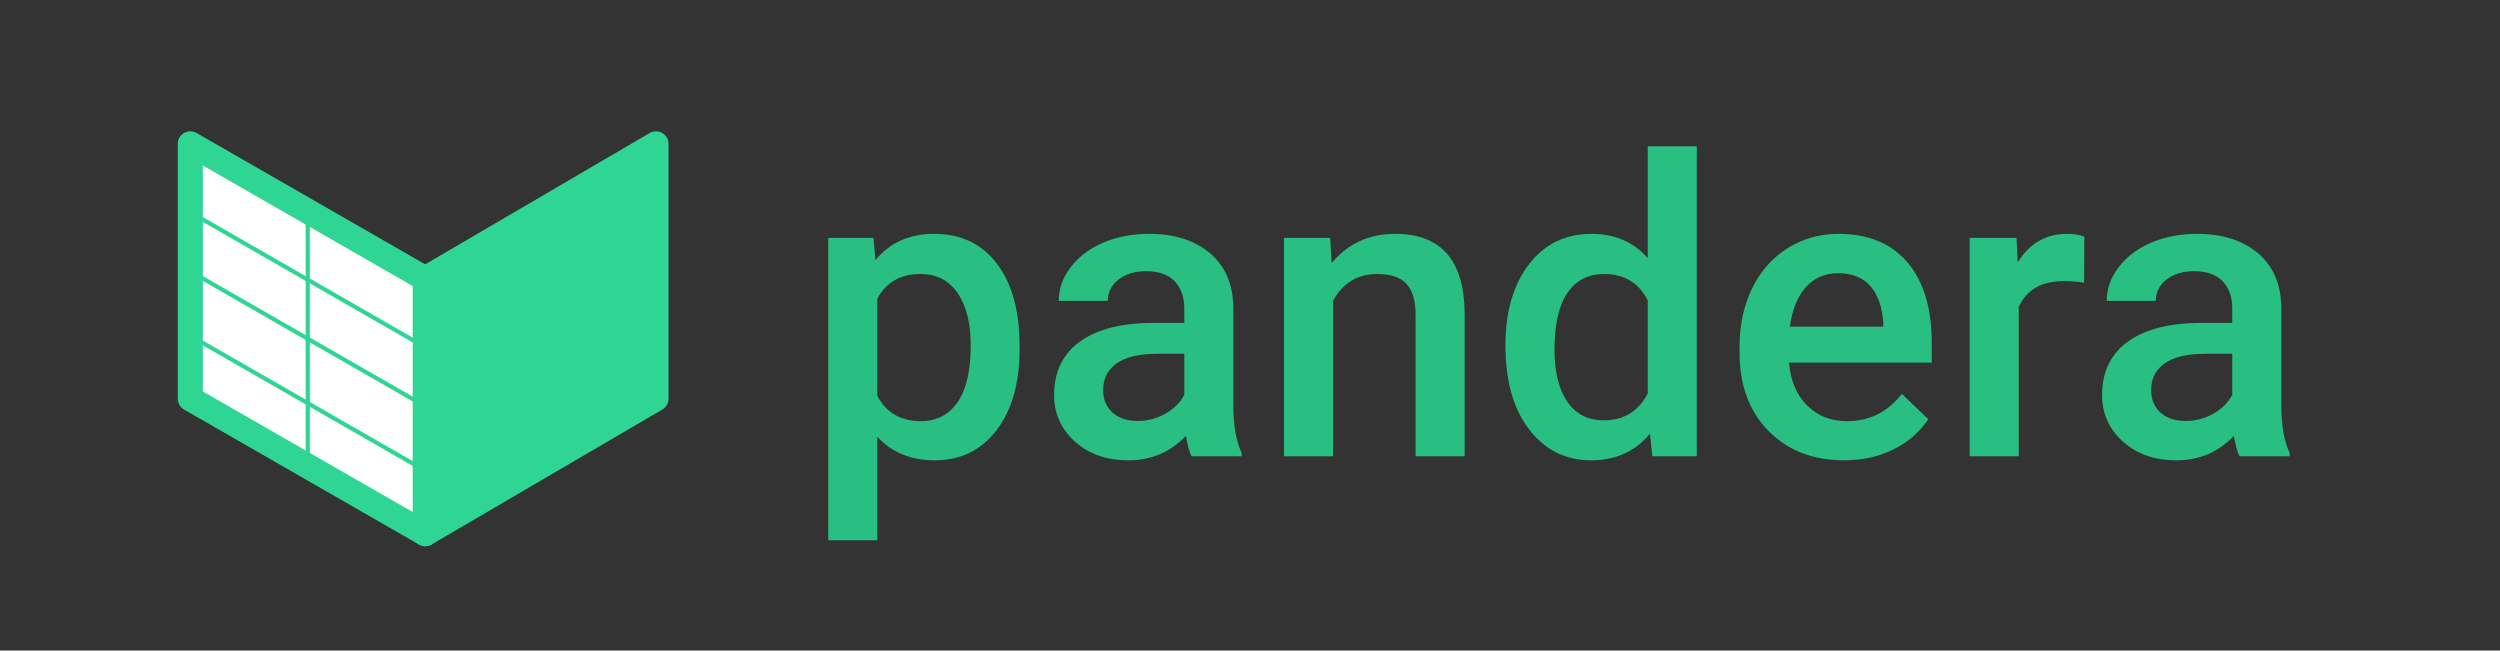 <svg version="1.1" viewBox="0.0 0.0 2394.892 623.189" fill="none" stroke="none" stroke-linecap="square" stroke-miterlimit="10" xmlns:xlink="http://www.w3.org/1999/xlink" xmlns="http://www.w3.org/2000/svg"><rect x="0.0" y="0.0" width="2394.892" height="623.189" fill="#333333" stroke="none"/><clipPath id="p.0"><path d="m0 0l2394.892 0l0 623.189l-2394.892 0l0 -623.189z" clip-rule="nonzero"/></clipPath><g clip-path="url(#p.0)"><path fill="#000000" fill-opacity="0.0" d="m0 0l2394.892 0l0 623.189l-2394.892 0z" fill-rule="evenodd"/><path fill="#2ed593" d="m628.425 137.77l-221.071 129.313l0 244.167l221.071 -129.313z" fill-rule="evenodd"/><path stroke="#2ed593" stroke-width="24.0" stroke-linejoin="round" stroke-linecap="butt" d="m628.425 137.77l-221.071 129.313l0 244.167l221.071 -129.313z" fill-rule="evenodd"/><path fill="#ffffff" d="m182.284 137.77l225.071 129.317l0 244.164l-225.071 -129.317z" fill-rule="evenodd"/><path stroke="#2ed593" stroke-width="24.0" stroke-linejoin="round" stroke-linecap="butt" d="m182.284 137.77l225.071 129.317l0 244.164l-225.071 -129.317z" fill-rule="evenodd"/><path fill="#000000" fill-opacity="0.0" d="m182.284 259.852l225.071 129.323" fill-rule="evenodd"/><path stroke="#2ed593" stroke-width="4.0" stroke-linejoin="round" stroke-linecap="butt" d="m182.284 259.852l225.071 129.323" fill-rule="evenodd"/><path fill="#000000" fill-opacity="0.0" d="m294.819 202.429l0 244.157" fill-rule="evenodd"/><path stroke="#2ed593" stroke-width="4.0" stroke-linejoin="round" stroke-linecap="butt" d="m294.819 202.429l0 244.157" fill-rule="evenodd"/><path fill="#000000" fill-opacity="0.0" d="m182.27 203.338l225.071 129.291" fill-rule="evenodd"/><path stroke="#2ed593" stroke-width="4.0" stroke-linejoin="round" stroke-linecap="butt" d="m182.27 203.338l225.071 129.291" fill-rule="evenodd"/><path fill="#000000" fill-opacity="0.0" d="m182.27 321.604l225.071 129.291" fill-rule="evenodd"/><path stroke="#2ed593" stroke-width="4.0" stroke-linejoin="round" stroke-linecap="butt" d="m182.27 321.604l225.071 129.291" fill-rule="evenodd"/><path fill="#000000" fill-opacity="0.0" d="m694.815 47.938l1590.362 0l0 432.189l-1590.362 0z" fill-rule="evenodd"/><path fill="#29bf83" d="m976.724 334.613q0 48.531 -22.047 77.453q-22.031 28.906 -59.156 28.906q-34.422 0 -55.109 -22.625l0 99.187l-46.984 0l0 -289.656l43.312 0l1.922 21.266q20.688 -25.125 56.266 -25.125q38.297 0 60.047 28.516q21.75 28.516 21.75 79.188l0 2.891zm-46.797 -4.062q0 -31.312 -12.469 -49.688q-12.469 -18.375 -35.672 -18.375q-28.812 0 -41.375 23.781l0 92.812q12.75 24.375 41.766 24.375q22.422 0 35.078 -18.078q12.672 -18.078 12.672 -54.828zm211.537 106.547q-3.094 -6.0 -5.406 -19.531q-22.438 23.406 -54.922 23.406q-31.516 0 -51.438 -17.984q-19.906 -17.984 -19.906 -44.484q0 -33.453 24.844 -51.328q24.844 -17.891 71.062 -17.891l28.812 0l0 -13.734q0 -16.234 -9.094 -26.0q-9.094 -9.766 -27.656 -9.766q-16.047 0 -26.297 8.031q-10.234 8.016 -10.234 20.391l-47 0q0 -17.203 11.406 -32.188q11.422 -14.984 31.047 -23.484q19.625 -8.516 43.797 -8.516q36.734 0 58.578 18.469q21.859 18.453 22.438 51.906l0 94.359q0 28.234 7.922 45.062l0 3.281l-47.953 0zm-51.625 -33.844q13.922 0 26.203 -6.766q12.281 -6.766 18.469 -18.172l0 -39.453l-25.328 0q-26.109 0 -39.266 9.094q-13.141 9.094 -13.141 25.719q0 13.531 8.984 21.562q9.0 8.016 24.078 8.016zm184.461 -175.375l1.359 24.172q23.203 -28.031 60.906 -28.031q65.359 0 66.516 74.828l0 138.25l-46.984 0l0 -135.547q0 -19.922 -8.609 -29.484q-8.594 -9.578 -28.125 -9.578q-28.422 0 -42.344 25.719l0 148.891l-47.0 0l0 -209.219l44.281 0zm167.846 103.062q0 -48.344 22.422 -77.625q22.438 -29.297 60.141 -29.297q33.25 0 53.75 23.203l0 -107.125l46.984 0l0 297.0l-42.531 0l-2.328 -21.656q-21.078 25.531 -56.266 25.531q-36.734 0 -59.453 -29.578q-22.719 -29.594 -22.719 -80.453zm46.984 4.062q0 31.906 12.266 49.797q12.281 17.875 34.906 17.875q28.812 0 42.156 -25.719l0 -89.328q-12.953 -25.141 -41.766 -25.141q-22.812 0 -35.188 18.078q-12.375 18.078 -12.375 54.438zm277.461 105.969q-44.656 0 -72.406 -28.141q-27.75 -28.141 -27.75 -74.922l0 -5.812q0 -31.312 12.078 -55.969q12.094 -24.656 33.938 -38.375q21.859 -13.734 48.734 -13.734q42.734 0 66.031 27.266q23.297 27.25 23.297 77.141l0 18.953l-136.703 0q2.125 25.906 17.297 41.0q15.188 15.078 38.203 15.078q32.281 0 52.594 -26.109l25.328 24.172q-12.578 18.75 -33.562 29.109q-20.969 10.344 -47.078 10.344zm-5.594 -179.25q-19.344 0 -31.234 13.531q-11.891 13.531 -15.172 37.703l89.516 0l0 -3.484q-1.547 -23.578 -12.578 -35.656q-11.016 -12.094 -30.531 -12.094zm235.502 9.078q-9.281 -1.547 -19.141 -1.547q-32.297 0 -43.5 24.75l0 143.094l-46.984 0l0 -209.219l44.859 0l1.156 23.406q17.016 -27.266 47.172 -27.266q10.062 0 16.641 2.703l-0.203 44.078zm148.887 166.297q-3.094 -6.0 -5.406 -19.531q-22.438 23.406 -54.922 23.406q-31.516 0 -51.438 -17.984q-19.906 -17.984 -19.906 -44.484q0 -33.453 24.844 -51.328q24.844 -17.891 71.062 -17.891l28.812 0l0 -13.734q0 -16.234 -9.094 -26.0q-9.094 -9.766 -27.656 -9.766q-16.047 0 -26.297 8.031q-10.234 8.016 -10.234 20.391l-47.0 0q0 -17.203 11.406 -32.188q11.422 -14.984 31.047 -23.484q19.625 -8.516 43.797 -8.516q36.734 0 58.578 18.469q21.859 18.453 22.438 51.906l0 94.359q0 28.234 7.922 45.062l0 3.281l-47.953 0zm-51.625 -33.844q13.922 0 26.203 -6.766q12.281 -6.766 18.469 -18.172l0 -39.453l-25.328 0q-26.109 0 -39.266 9.094q-13.141 9.094 -13.141 25.719q0 13.531 8.984 21.562q9.0 8.016 24.078 8.016z" fill-rule="nonzero"/></g></svg>